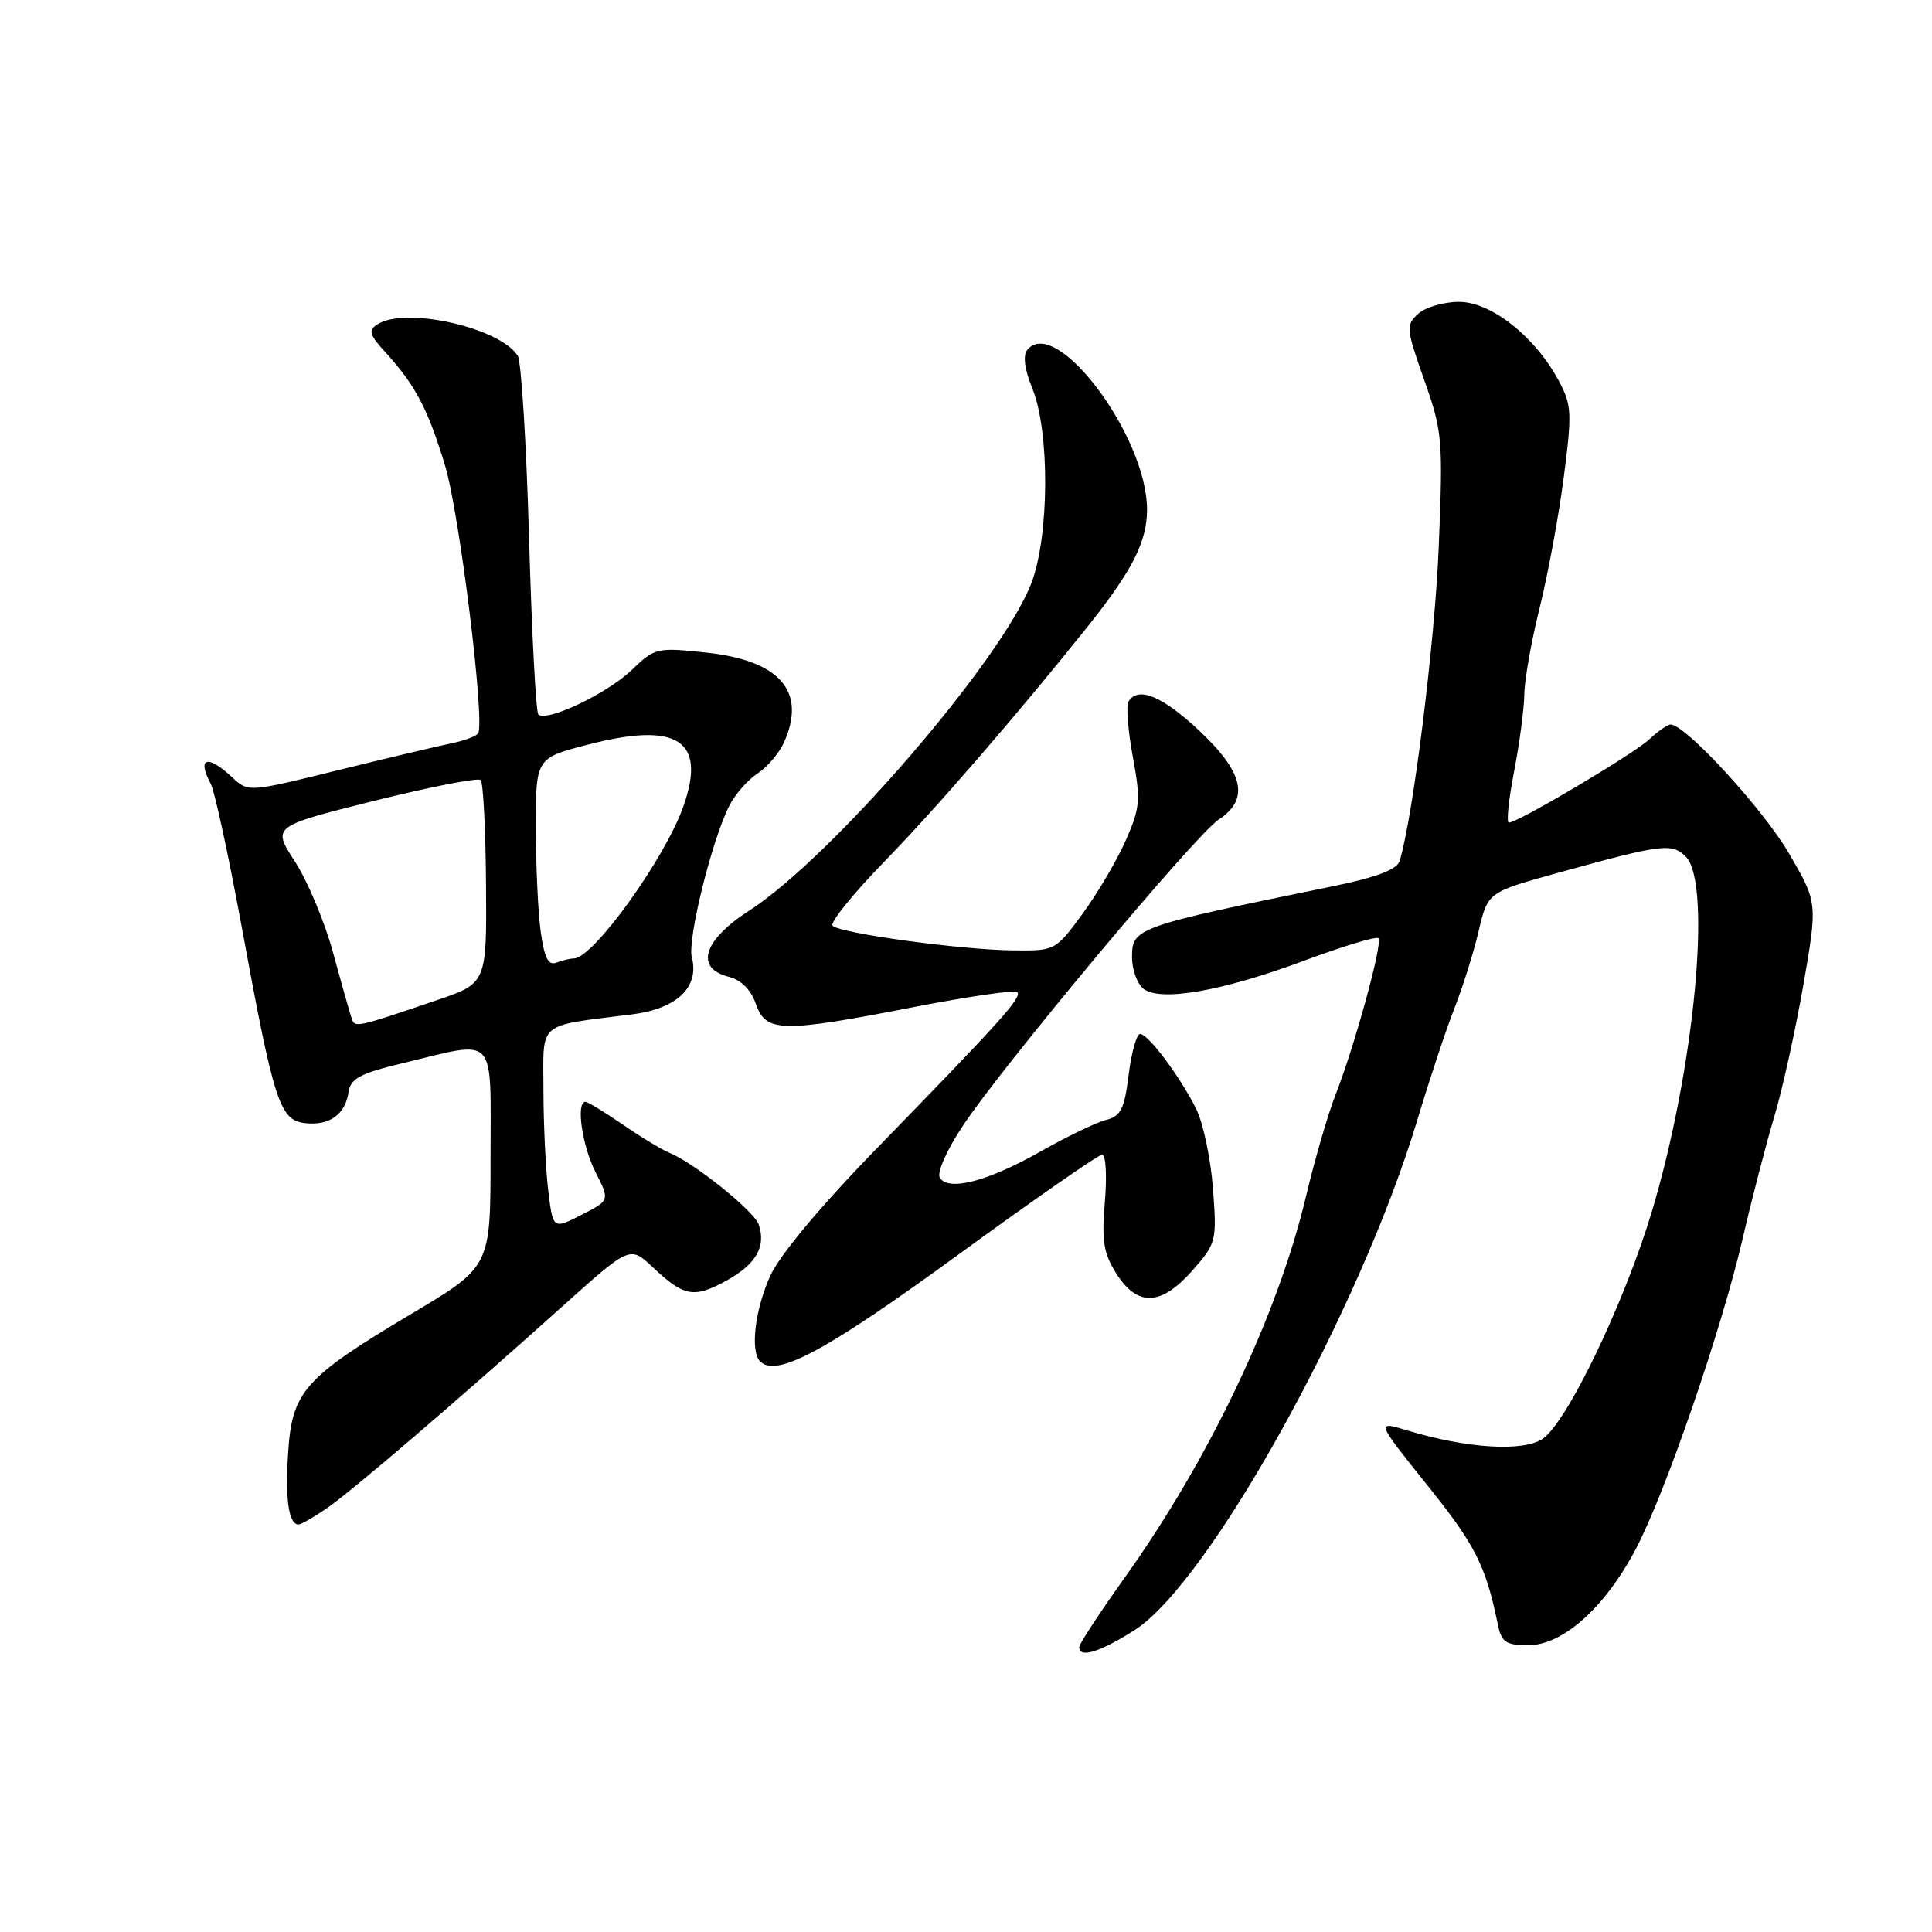 <?xml version="1.0" encoding="UTF-8" standalone="no"?>
<!DOCTYPE svg PUBLIC "-//W3C//DTD SVG 1.1//EN" "http://www.w3.org/Graphics/SVG/1.1/DTD/svg11.dtd" >
<svg xmlns="http://www.w3.org/2000/svg" xmlns:xlink="http://www.w3.org/1999/xlink" version="1.1" viewBox="0 0 256 256">
 <g >
 <path fill="currentColor"
d=" M 150.32 216.01 C 160.18 209.76 180.20 173.66 187.80 148.42 C 189.44 142.96 191.67 136.25 192.76 133.50 C 193.84 130.75 195.27 126.19 195.93 123.37 C 197.14 118.23 197.14 118.23 206.32 115.69 C 220.26 111.83 221.53 111.67 223.38 113.52 C 226.88 117.03 224.52 141.73 218.89 160.50 C 215.22 172.72 207.60 188.56 204.38 190.67 C 201.76 192.39 194.40 191.93 186.51 189.55 C 182.30 188.28 182.30 188.28 189.17 196.85 C 195.49 204.73 196.88 207.47 198.47 215.25 C 198.96 217.61 199.53 218.00 202.52 218.00 C 207.08 218.00 212.66 213.01 216.74 205.27 C 220.68 197.81 228.14 176.13 230.94 164.00 C 232.15 158.78 234.02 151.57 235.09 147.99 C 236.17 144.41 237.90 136.56 238.95 130.54 C 240.85 119.59 240.85 119.59 237.02 113.03 C 233.60 107.18 223.33 96.00 221.37 96.00 C 220.96 96.00 219.68 96.89 218.52 97.98 C 216.45 99.92 201.14 109.00 199.93 109.00 C 199.59 109.00 199.90 105.96 200.62 102.25 C 201.34 98.54 201.95 93.92 201.98 92.00 C 202.00 90.08 202.92 84.90 204.02 80.50 C 205.11 76.10 206.55 68.32 207.21 63.21 C 208.32 54.66 208.26 53.65 206.52 50.41 C 203.38 44.58 197.58 40.00 193.33 40.00 C 191.31 40.00 188.87 40.71 187.92 41.58 C 186.27 43.07 186.31 43.53 188.71 50.33 C 191.13 57.17 191.22 58.19 190.64 72.50 C 190.12 85.13 187.23 108.34 185.45 114.11 C 185.11 115.22 182.38 116.25 176.73 117.41 C 150.40 122.80 150.00 122.94 150.00 126.86 C 150.00 128.45 150.66 130.30 151.47 130.98 C 153.65 132.79 161.91 131.36 172.82 127.29 C 177.95 125.38 182.37 124.04 182.65 124.32 C 183.25 124.92 179.50 138.63 176.95 145.10 C 175.96 147.64 174.20 153.68 173.05 158.54 C 169.31 174.26 160.25 193.32 149.06 209.00 C 145.73 213.67 143.00 217.83 143.00 218.25 C 143.00 219.76 145.72 218.93 150.32 216.01 Z  M 43.35 199.82 C 46.80 197.42 60.45 185.73 74.49 173.13 C 83.47 165.07 83.47 165.07 86.49 167.91 C 90.63 171.82 91.93 172.06 96.24 169.70 C 100.17 167.54 101.54 165.17 100.53 162.25 C 99.92 160.46 91.98 154.09 88.72 152.76 C 87.72 152.36 84.93 150.67 82.52 149.01 C 80.11 147.36 77.88 146.00 77.57 146.00 C 76.29 146.00 77.13 151.82 78.91 155.32 C 80.81 159.06 80.81 159.06 77.04 160.98 C 73.27 162.90 73.27 162.90 72.64 157.70 C 72.30 154.84 72.01 148.84 72.01 144.36 C 72.00 135.18 71.01 136.02 83.82 134.40 C 89.72 133.65 92.70 130.78 91.67 126.83 C 91.06 124.50 94.34 111.25 96.64 106.76 C 97.41 105.25 99.09 103.33 100.37 102.50 C 101.65 101.66 103.21 99.83 103.85 98.44 C 106.94 91.65 103.39 87.52 93.57 86.47 C 87.02 85.77 86.77 85.83 83.68 88.80 C 80.44 91.91 72.40 95.73 71.33 94.66 C 71.01 94.34 70.46 83.82 70.10 71.29 C 69.75 58.76 69.07 47.89 68.61 47.15 C 66.25 43.41 53.76 40.60 50.02 42.97 C 48.77 43.76 48.93 44.34 51.09 46.70 C 55.06 51.06 56.68 54.15 58.97 61.68 C 60.88 67.96 64.28 95.52 63.36 97.17 C 63.15 97.54 61.52 98.15 59.74 98.51 C 57.96 98.88 51.19 100.48 44.70 102.08 C 32.90 104.99 32.90 104.99 30.76 102.99 C 27.48 99.94 26.06 100.38 27.93 103.87 C 28.44 104.83 30.26 113.24 31.98 122.56 C 36.31 146.14 37.05 148.42 40.41 148.82 C 43.63 149.20 45.76 147.68 46.19 144.69 C 46.45 142.90 47.72 142.23 53.50 140.84 C 65.99 137.85 65.00 136.76 65.00 153.42 C 65.00 167.84 65.00 167.84 54.55 174.07 C 40.31 182.55 38.70 184.36 38.18 192.50 C 37.78 198.74 38.26 202.00 39.56 202.00 C 39.91 202.00 41.61 201.02 43.35 199.82 Z  M 126.73 166.43 C 136.86 159.04 145.55 153.00 146.04 153.00 C 146.53 153.00 146.69 155.81 146.40 159.25 C 145.96 164.42 146.22 166.06 147.92 168.75 C 150.72 173.19 153.87 173.05 158.03 168.32 C 161.18 164.72 161.25 164.46 160.72 157.43 C 160.42 153.47 159.41 148.72 158.47 146.87 C 156.26 142.50 152.13 137.00 151.06 137.00 C 150.61 137.00 149.93 139.43 149.55 142.41 C 148.99 146.96 148.51 147.91 146.55 148.40 C 145.27 148.72 141.36 150.60 137.86 152.59 C 130.88 156.54 125.67 157.90 124.53 156.05 C 124.12 155.39 125.45 152.38 127.57 149.19 C 132.84 141.22 158.42 110.61 161.47 108.61 C 165.60 105.90 164.83 102.38 158.89 96.80 C 153.99 92.21 150.80 90.90 149.53 92.96 C 149.20 93.48 149.46 96.77 150.10 100.26 C 151.17 106.03 151.08 107.03 149.15 111.40 C 147.98 114.04 145.41 118.40 143.43 121.10 C 139.84 125.99 139.82 126.00 134.16 125.93 C 127.26 125.85 111.34 123.67 110.33 122.67 C 109.93 122.27 112.99 118.47 117.13 114.22 C 123.99 107.18 134.89 94.58 144.14 83.00 C 150.07 75.55 151.99 71.77 151.99 67.50 C 151.97 57.79 139.93 41.74 136.13 46.35 C 135.51 47.09 135.75 48.92 136.80 51.50 C 139.12 57.24 139.04 71.09 136.65 77.30 C 132.70 87.53 110.22 113.60 99.25 120.68 C 93.17 124.59 92.04 128.29 96.56 129.43 C 98.21 129.84 99.50 131.14 100.16 133.04 C 101.48 136.82 103.55 136.86 121.10 133.44 C 128.32 132.04 134.48 131.14 134.79 131.46 C 135.46 132.13 132.76 135.14 116.30 152.04 C 108.76 159.78 103.32 166.29 102.07 169.04 C 100.03 173.54 99.38 179.05 100.73 180.40 C 102.88 182.55 109.42 179.04 126.73 166.43 Z  M 46.56 134.82 C 46.32 134.09 45.21 130.19 44.11 126.14 C 43.00 122.09 40.73 116.69 39.07 114.14 C 36.05 109.50 36.05 109.50 49.56 106.12 C 57.00 104.27 63.35 103.02 63.69 103.36 C 64.03 103.70 64.35 109.89 64.40 117.13 C 64.50 130.29 64.50 130.29 57.83 132.55 C 46.92 136.25 47.02 136.23 46.56 134.82 Z  M 71.64 123.41 C 71.29 120.83 71.00 114.61 71.00 109.58 C 71.00 100.44 71.00 100.44 78.00 98.64 C 89.81 95.60 93.64 98.10 90.55 106.85 C 88.10 113.79 78.59 127.00 76.04 127.00 C 75.56 127.00 74.52 127.25 73.72 127.55 C 72.65 127.97 72.13 126.93 71.64 123.41 Z "/>
</g>
</svg>